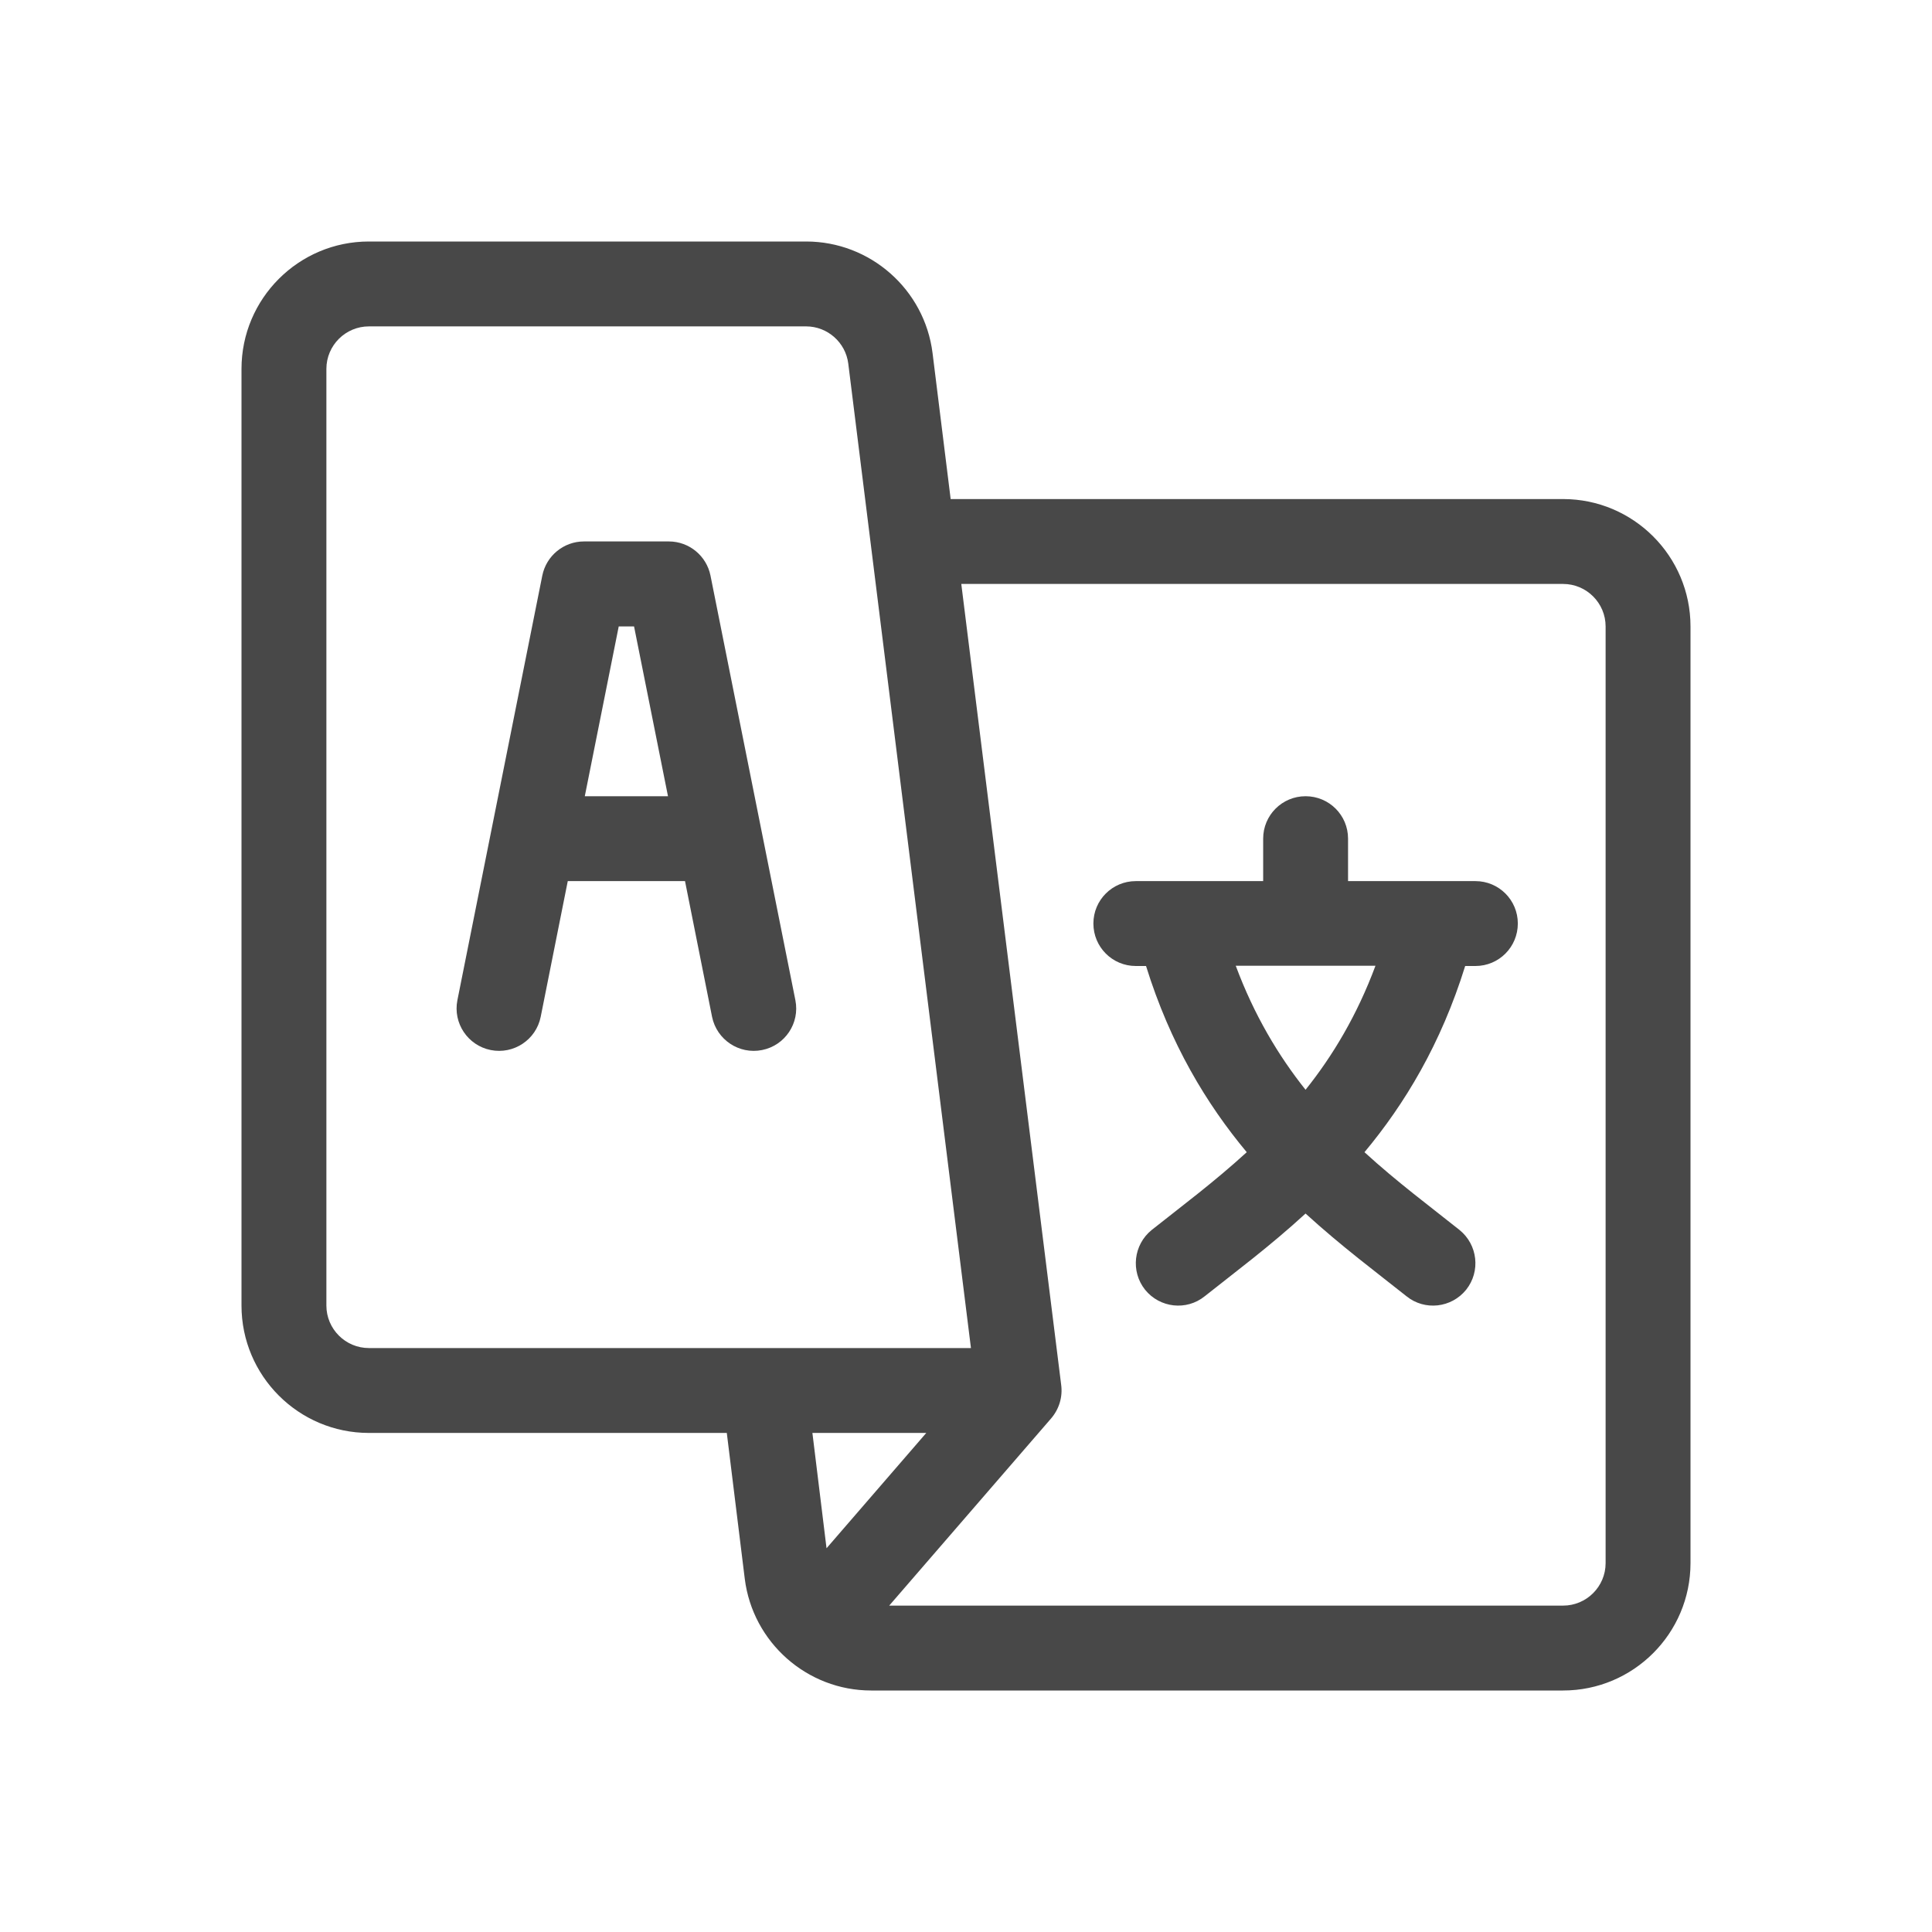 <svg width="16" height="16" viewBox="0 0 16 16" fill="none" xmlns="http://www.w3.org/2000/svg">
<path d="M6.587 8.283C6.568 8.186 5.905 4.872 5.884 4.767C5.851 4.603 5.707 4.484 5.539 4.484H4.836C4.668 4.484 4.524 4.603 4.491 4.767C4.47 4.874 3.806 8.191 3.788 8.283C3.75 8.473 3.874 8.658 4.064 8.696C4.254 8.734 4.44 8.611 4.478 8.42L4.702 7.297H5.673L5.897 8.421C5.936 8.611 6.121 8.734 6.311 8.696C6.502 8.658 6.625 8.473 6.587 8.283ZM4.843 6.594L5.124 5.188H5.251L5.532 6.594H4.843Z" fill="#484848"/>
<path d="M12.219 7.297H11.164V6.945C11.164 6.751 11.007 6.594 10.812 6.594C10.618 6.594 10.461 6.751 10.461 6.945V7.297H9.406C9.212 7.297 9.055 7.454 9.055 7.648C9.055 7.843 9.212 8 9.406 8H9.491C9.692 8.647 9.993 9.144 10.325 9.542C10.055 9.789 9.782 9.992 9.538 10.186C9.387 10.308 9.362 10.529 9.483 10.681C9.605 10.832 9.826 10.857 9.977 10.735C10.222 10.54 10.516 10.322 10.812 10.05C11.11 10.322 11.403 10.54 11.648 10.735C11.799 10.857 12.02 10.832 12.142 10.681C12.263 10.529 12.238 10.308 12.087 10.186C11.844 9.992 11.57 9.789 11.3 9.542C11.632 9.144 11.933 8.647 12.134 8H12.219C12.413 8 12.57 7.843 12.57 7.648C12.57 7.454 12.413 7.297 12.219 7.297ZM10.812 9.025C10.588 8.744 10.386 8.407 10.234 7.998H11.391C11.239 8.407 11.037 8.744 10.812 9.025Z" fill="#484848"/>
<path d="M12.945 4.133H7.873L7.723 2.924C7.657 2.397 7.207 2 6.676 2H3.055C2.473 2 2 2.473 2 3.055V10.812C2 11.394 2.473 11.867 3.055 11.867H6.019L6.168 13.076C6.234 13.602 6.684 14 7.214 14H12.945C13.527 14 14 13.527 14 12.945V5.188C14 4.606 13.527 4.133 12.945 4.133ZM3.055 11.164C2.861 11.164 2.703 11.006 2.703 10.812V3.055C2.703 2.861 2.861 2.703 3.055 2.703H6.676C6.853 2.703 7.003 2.836 7.025 3.011C7.076 3.42 7.991 10.759 8.041 11.164H3.055ZM6.845 12.822L6.728 11.867H7.671L6.845 12.822ZM13.297 12.945C13.297 13.139 13.139 13.297 12.945 13.297H7.364L8.703 11.749C8.771 11.671 8.802 11.569 8.788 11.467L7.961 4.836H12.945C13.139 4.836 13.297 4.994 13.297 5.188V12.945Z" fill="#484848"/>
</svg>
